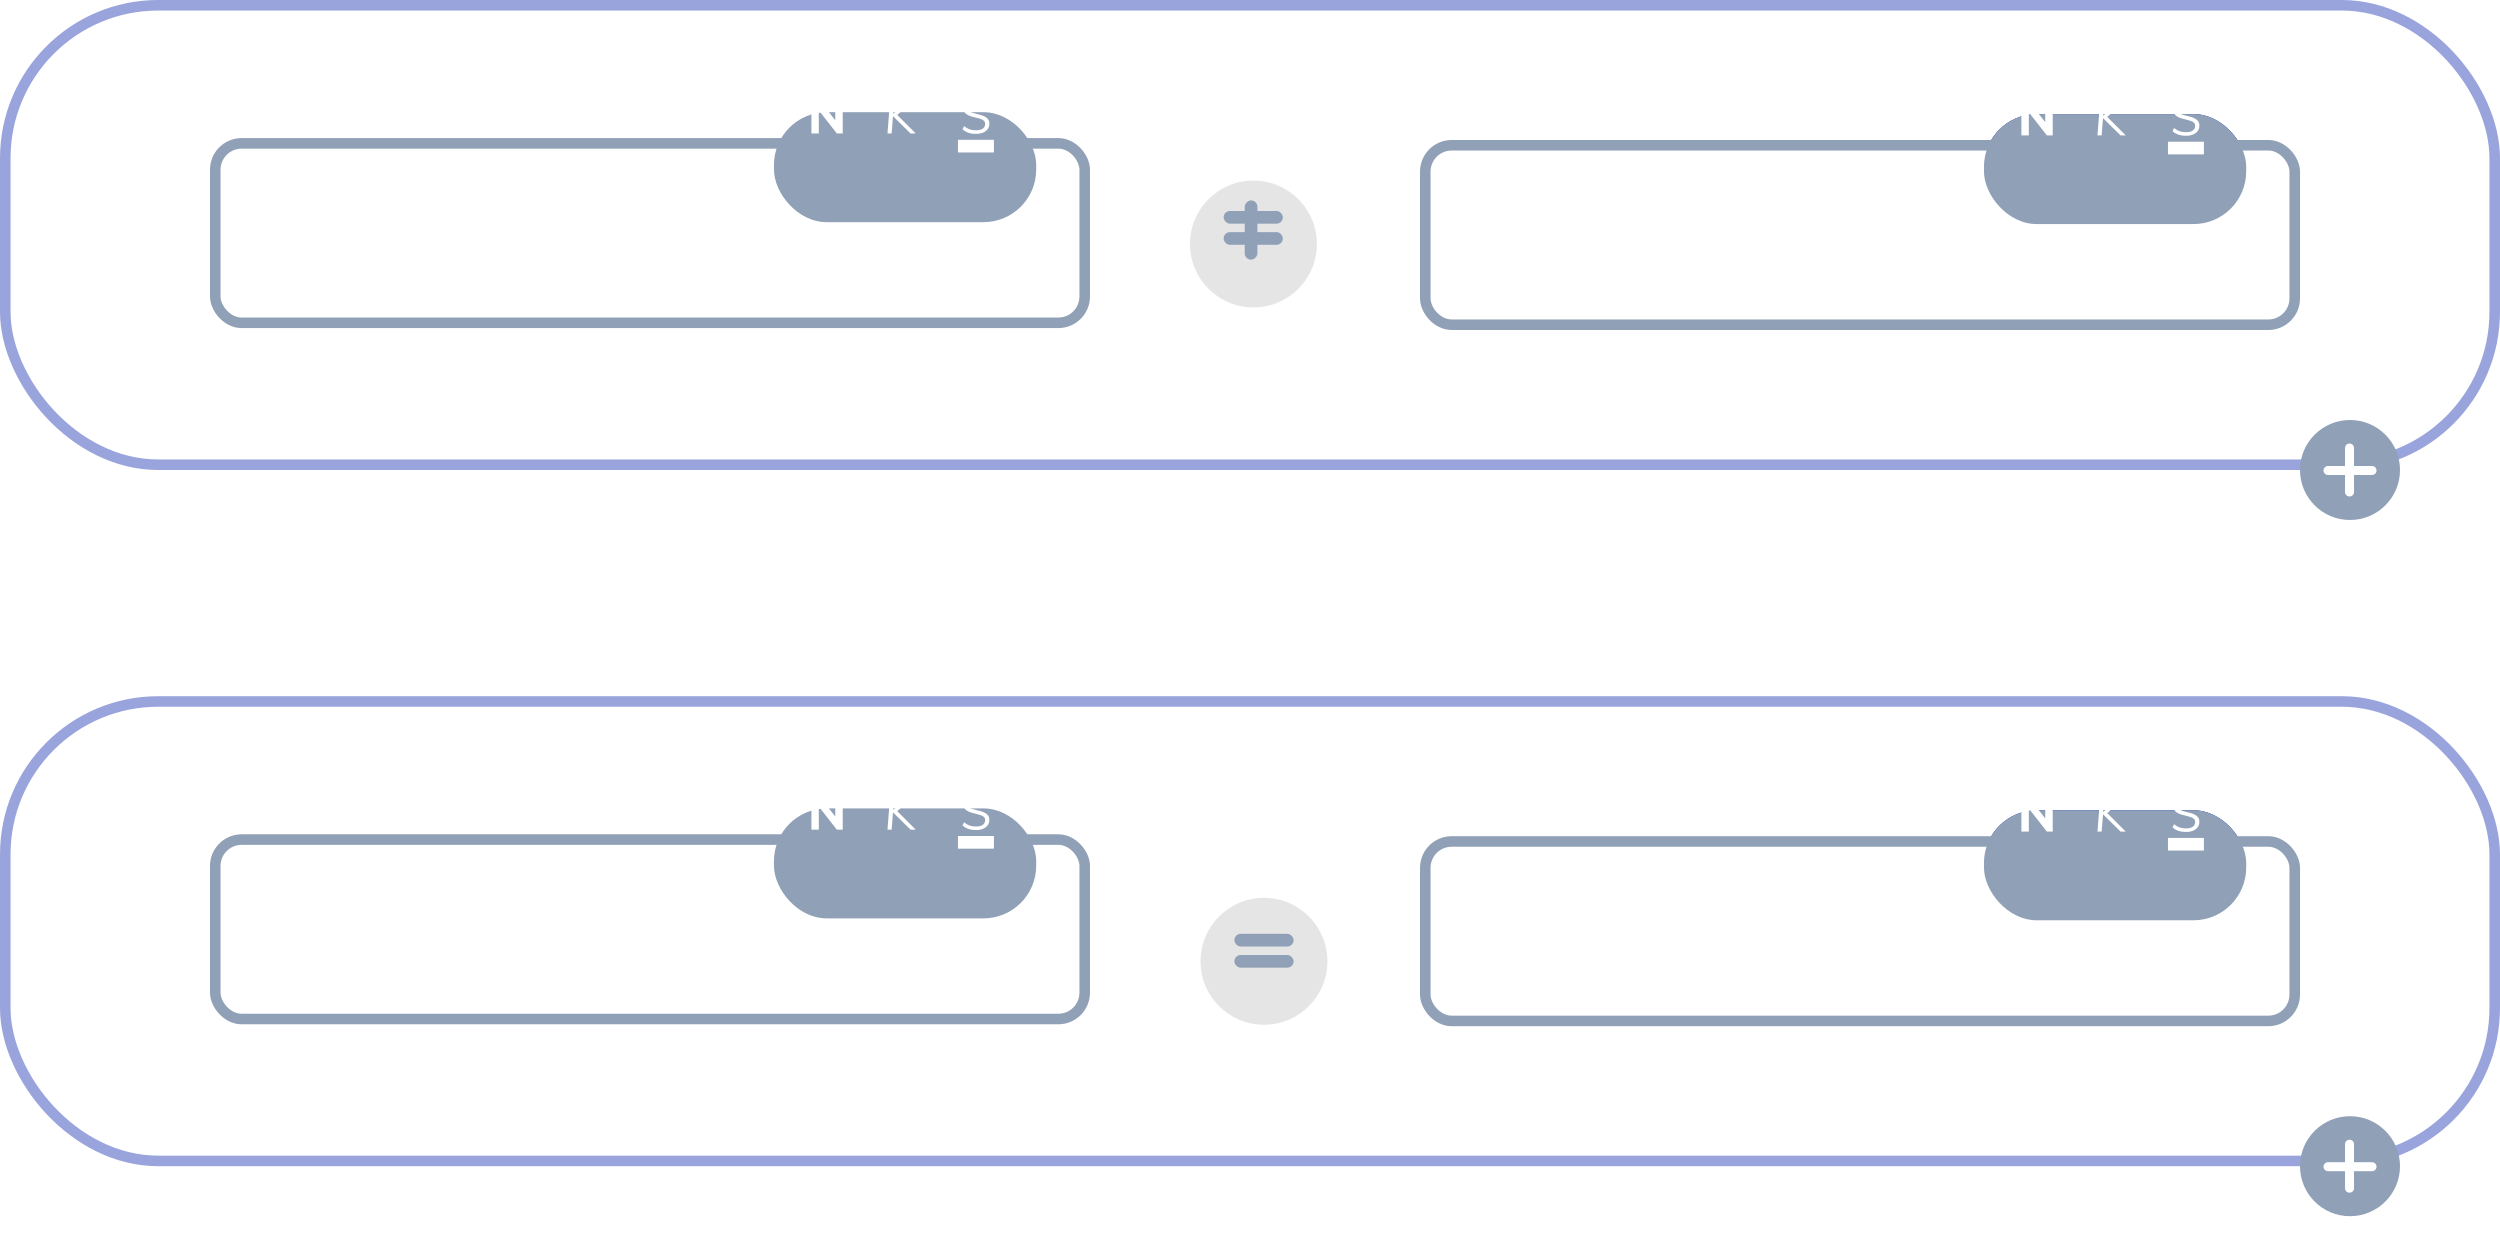 <svg width="237" height="117" viewBox="0 0 237 117" fill="none" xmlns="http://www.w3.org/2000/svg">
<rect x="0.5" y="0.5" width="236" height="43.556" rx="14.5" stroke="#4357BF" stroke-opacity="0.54"/>
<path d="M88.634 18.045H91.04" stroke="white"/>
<path d="M88.634 24.059H91.04" stroke="white"/>
<path d="M89.838 18.044V24.059" stroke="white"/>
<g filter="url(#filter0_d)">
<circle cx="118.825" cy="22.131" r="6.015" fill="#E5E5E5"/>
</g>
<rect x="116" y="20" width="5.614" height="1.203" rx="0.601" fill="#90A0B7"/>
<rect x="116" y="22.005" width="5.614" height="1.203" rx="0.601" fill="#90A0B7"/>
<rect x="119.203" y="19" width="5.614" height="1.203" rx="0.601" transform="rotate(90 119.203 19)" fill="#90A0B7"/>
<g filter="url(#filter1_d)">
<rect x="188.08" y="6.817" width="24.861" height="10.426" rx="5" fill="#4357BF"/>
<rect x="188.18" y="6.917" width="24.661" height="10.226" rx="4.9" stroke="#4357BF" stroke-width="0.2"/>
</g>
<rect x="135.117" y="13.772" width="82.424" height="17.012" rx="2.5" fill="white" stroke="#90A0B7"/>
<g filter="url(#filter2_d)">
<rect x="188.08" y="6.817" width="24.861" height="10.426" rx="5" fill="#90A0B7"/>
</g>
<path d="M194.598 9.407V12.833H194.04L192.331 10.648V12.833H191.629V9.407H192.182L193.89 11.586V9.407H194.598Z" fill="white"/>
<path d="M201.026 12.833L199.251 11.086L201.161 9.407H201.69L199.612 11.211L199.655 10.966L201.517 12.833H201.026ZM198.842 12.833L199.107 9.407H199.506L199.236 12.833H198.842Z" fill="white"/>
<path d="M207.235 12.87C207.059 12.87 206.893 12.856 206.739 12.827C206.585 12.795 206.443 12.747 206.311 12.682C206.18 12.615 206.061 12.533 205.955 12.437L206.104 12.134C206.277 12.278 206.451 12.381 206.624 12.442C206.8 12.503 207.006 12.533 207.24 12.533C207.513 12.533 207.724 12.48 207.875 12.374C208.026 12.265 208.101 12.113 208.101 11.917C208.101 11.799 208.063 11.704 207.986 11.633C207.912 11.56 207.809 11.502 207.678 11.46C207.549 11.415 207.403 11.374 207.24 11.335C207.076 11.3 206.921 11.26 206.773 11.215C206.626 11.167 206.494 11.107 206.379 11.037C206.266 10.966 206.178 10.876 206.114 10.767C206.05 10.658 206.018 10.522 206.018 10.358C206.018 10.163 206.069 9.991 206.172 9.843C206.274 9.693 206.419 9.576 206.605 9.492C206.791 9.409 207.01 9.367 207.264 9.367C207.421 9.367 207.572 9.385 207.716 9.42C207.861 9.452 207.994 9.5 208.116 9.564C208.241 9.629 208.351 9.707 208.448 9.8L208.294 10.103C208.136 9.965 207.974 9.864 207.808 9.8C207.641 9.736 207.46 9.704 207.264 9.704C206.998 9.704 206.789 9.76 206.638 9.872C206.488 9.985 206.412 10.142 206.412 10.344C206.412 10.469 206.446 10.57 206.513 10.647C206.581 10.724 206.675 10.787 206.797 10.835C206.919 10.88 207.059 10.921 207.216 10.96C207.383 10.998 207.543 11.04 207.697 11.085C207.851 11.13 207.987 11.186 208.106 11.253C208.228 11.318 208.324 11.402 208.395 11.508C208.465 11.611 208.501 11.742 208.501 11.903C208.501 12.099 208.449 12.269 208.347 12.413C208.244 12.557 208.098 12.67 207.909 12.75C207.719 12.83 207.495 12.87 207.235 12.87Z" fill="white"/>
<path d="M205.522 14.034H208.931" stroke="white" stroke-width="1.2"/>
<rect x="20.407" y="13.591" width="82.424" height="17.012" rx="2.5" fill="white" stroke="#90A0B7"/>
<g filter="url(#filter3_d)">
<rect x="73.371" y="6.636" width="24.861" height="10.426" rx="5" fill="#90A0B7"/>
</g>
<path d="M79.89 9.225V12.651H79.332L77.623 10.467V12.651H76.921V9.225H77.474L79.183 11.405V9.225H79.89Z" fill="white"/>
<path d="M86.318 12.651L84.543 10.905L86.453 9.225H86.983L84.904 11.03L84.947 10.784L86.809 12.651H86.318ZM84.134 12.651L84.398 9.225H84.798L84.528 12.651H84.134Z" fill="white"/>
<path d="M92.526 12.689C92.35 12.689 92.184 12.675 92.03 12.646C91.876 12.614 91.734 12.566 91.602 12.502C91.471 12.434 91.352 12.352 91.246 12.256L91.395 11.953C91.569 12.097 91.742 12.2 91.915 12.261C92.091 12.322 92.297 12.352 92.531 12.352C92.803 12.352 93.015 12.299 93.166 12.194C93.317 12.084 93.392 11.932 93.392 11.736C93.392 11.618 93.354 11.523 93.277 11.453C93.203 11.379 93.1 11.321 92.969 11.279C92.84 11.234 92.695 11.193 92.531 11.154C92.367 11.119 92.212 11.079 92.064 11.034C91.916 10.986 91.785 10.926 91.669 10.856C91.557 10.785 91.469 10.695 91.405 10.586C91.341 10.477 91.309 10.341 91.309 10.177C91.309 9.982 91.36 9.81 91.463 9.662C91.565 9.512 91.71 9.395 91.896 9.311C92.082 9.228 92.302 9.186 92.555 9.186C92.712 9.186 92.863 9.204 93.007 9.239C93.152 9.271 93.285 9.319 93.407 9.383C93.532 9.448 93.642 9.526 93.739 9.619L93.585 9.922C93.427 9.784 93.266 9.683 93.099 9.619C92.932 9.555 92.751 9.523 92.555 9.523C92.289 9.523 92.08 9.579 91.929 9.691C91.779 9.804 91.703 9.961 91.703 10.163C91.703 10.288 91.737 10.389 91.804 10.466C91.872 10.543 91.966 10.606 92.088 10.654C92.21 10.699 92.35 10.74 92.507 10.779C92.674 10.817 92.834 10.859 92.988 10.904C93.142 10.949 93.278 11.005 93.397 11.072C93.519 11.136 93.615 11.222 93.686 11.327C93.756 11.43 93.792 11.562 93.792 11.722C93.792 11.918 93.74 12.088 93.638 12.232C93.535 12.376 93.389 12.489 93.2 12.569C93.01 12.649 92.786 12.689 92.526 12.689Z" fill="white"/>
<path d="M90.814 13.853H94.222" stroke="white" stroke-width="1.2"/>
<circle cx="222.78" cy="44.556" r="4.74" fill="#90A0B7"/>
<path d="M225.294 44.603C225.294 44.84 225.104 45.03 224.867 45.03H223.161V46.641C223.161 46.878 222.971 47.068 222.734 47.068C222.497 47.068 222.308 46.878 222.308 46.641V45.03H220.696C220.459 45.03 220.27 44.84 220.27 44.603C220.27 44.366 220.459 44.177 220.696 44.177H222.308V42.47C222.308 42.233 222.497 42.044 222.734 42.044C222.971 42.044 223.161 42.233 223.161 42.47V44.177H224.867C225.104 44.177 225.294 44.366 225.294 44.603Z" fill="white"/>
<rect x="0.5" y="66.5" width="236" height="43.556" rx="14.5" stroke="#4357BF" stroke-opacity="0.54"/>
<path d="M88.634 84.045H91.04" stroke="white"/>
<path d="M88.634 90.059H91.04" stroke="white"/>
<path d="M89.838 84.044V90.059" stroke="white"/>
<g filter="url(#filter4_d)">
<rect x="188.08" y="72.817" width="24.861" height="10.426" rx="5" fill="#4357BF"/>
<rect x="188.18" y="72.917" width="24.661" height="10.226" rx="4.9" stroke="#4357BF" stroke-width="0.2"/>
</g>
<rect x="135.117" y="79.772" width="82.424" height="17.012" rx="2.5" fill="white" stroke="#90A0B7"/>
<g filter="url(#filter5_d)">
<rect x="188.08" y="72.817" width="24.861" height="10.426" rx="5" fill="#90A0B7"/>
</g>
<path d="M194.598 75.407V78.833H194.04L192.331 76.648V78.833H191.629V75.407H192.182L193.89 77.586V75.407H194.598Z" fill="white"/>
<path d="M201.026 78.833L199.251 77.086L201.161 75.407H201.69L199.612 77.211L199.655 76.966L201.517 78.833H201.026ZM198.842 78.833L199.107 75.407H199.506L199.236 78.833H198.842Z" fill="white"/>
<path d="M207.235 78.87C207.059 78.87 206.893 78.856 206.739 78.827C206.585 78.795 206.443 78.747 206.311 78.682C206.18 78.615 206.061 78.533 205.955 78.437L206.104 78.134C206.277 78.278 206.451 78.381 206.624 78.442C206.8 78.503 207.006 78.533 207.24 78.533C207.513 78.533 207.724 78.48 207.875 78.374C208.026 78.265 208.101 78.113 208.101 77.917C208.101 77.799 208.063 77.704 207.986 77.633C207.912 77.56 207.809 77.502 207.678 77.46C207.549 77.415 207.403 77.374 207.24 77.335C207.076 77.3 206.921 77.26 206.773 77.215C206.626 77.167 206.494 77.107 206.379 77.037C206.266 76.966 206.178 76.876 206.114 76.767C206.05 76.658 206.018 76.522 206.018 76.358C206.018 76.163 206.069 75.991 206.172 75.843C206.274 75.693 206.419 75.576 206.605 75.492C206.791 75.409 207.01 75.367 207.264 75.367C207.421 75.367 207.572 75.385 207.716 75.42C207.861 75.452 207.994 75.5 208.116 75.564C208.241 75.629 208.351 75.707 208.448 75.8L208.294 76.103C208.136 75.965 207.974 75.864 207.808 75.8C207.641 75.736 207.46 75.704 207.264 75.704C206.998 75.704 206.789 75.76 206.638 75.872C206.488 75.985 206.412 76.142 206.412 76.344C206.412 76.469 206.446 76.57 206.513 76.647C206.581 76.724 206.675 76.787 206.797 76.835C206.919 76.88 207.059 76.921 207.216 76.96C207.383 76.998 207.543 77.04 207.697 77.085C207.851 77.13 207.987 77.186 208.106 77.253C208.228 77.317 208.324 77.403 208.395 77.508C208.465 77.611 208.501 77.743 208.501 77.903C208.501 78.099 208.449 78.269 208.347 78.413C208.244 78.557 208.098 78.67 207.909 78.75C207.719 78.83 207.495 78.87 207.235 78.87Z" fill="white"/>
<path d="M205.522 80.034H208.931" stroke="white" stroke-width="1.2"/>
<rect x="20.407" y="79.591" width="82.424" height="17.012" rx="2.5" fill="white" stroke="#90A0B7"/>
<g filter="url(#filter6_d)">
<rect x="73.371" y="72.636" width="24.861" height="10.426" rx="5" fill="#90A0B7"/>
</g>
<path d="M79.89 75.225V78.651H79.332L77.623 76.467V78.651H76.921V75.225H77.474L79.183 77.405V75.225H79.89Z" fill="white"/>
<path d="M86.318 78.651L84.543 76.904L86.453 75.225H86.983L84.904 77.03L84.947 76.784L86.809 78.651H86.318ZM84.134 78.651L84.398 75.225H84.798L84.528 78.651H84.134Z" fill="white"/>
<path d="M92.526 78.689C92.35 78.689 92.184 78.675 92.03 78.646C91.876 78.614 91.734 78.566 91.602 78.501C91.471 78.434 91.352 78.352 91.246 78.256L91.395 77.953C91.569 78.097 91.742 78.2 91.915 78.261C92.091 78.322 92.297 78.352 92.531 78.352C92.803 78.352 93.015 78.299 93.166 78.194C93.317 78.084 93.392 77.932 93.392 77.736C93.392 77.618 93.354 77.523 93.277 77.453C93.203 77.379 93.1 77.321 92.969 77.279C92.84 77.234 92.695 77.193 92.531 77.154C92.367 77.119 92.212 77.079 92.064 77.034C91.916 76.986 91.785 76.926 91.669 76.856C91.557 76.785 91.469 76.695 91.405 76.586C91.341 76.477 91.309 76.341 91.309 76.177C91.309 75.982 91.36 75.81 91.463 75.662C91.565 75.512 91.71 75.395 91.896 75.311C92.082 75.228 92.302 75.186 92.555 75.186C92.712 75.186 92.863 75.204 93.007 75.239C93.152 75.271 93.285 75.319 93.407 75.383C93.532 75.448 93.642 75.526 93.739 75.619L93.585 75.922C93.427 75.784 93.266 75.683 93.099 75.619C92.932 75.555 92.751 75.523 92.555 75.523C92.289 75.523 92.08 75.579 91.929 75.691C91.779 75.804 91.703 75.961 91.703 76.163C91.703 76.288 91.737 76.389 91.804 76.466C91.872 76.543 91.966 76.606 92.088 76.654C92.21 76.699 92.35 76.74 92.507 76.779C92.674 76.817 92.834 76.859 92.988 76.904C93.142 76.949 93.278 77.005 93.397 77.072C93.519 77.136 93.615 77.222 93.686 77.327C93.756 77.43 93.792 77.561 93.792 77.722C93.792 77.918 93.74 78.088 93.638 78.232C93.535 78.376 93.389 78.489 93.2 78.569C93.01 78.649 92.786 78.689 92.526 78.689Z" fill="white"/>
<path d="M90.814 79.853H94.222" stroke="white" stroke-width="1.2"/>
<circle cx="222.78" cy="110.556" r="4.74" fill="#90A0B7"/>
<path d="M225.294 110.603C225.294 110.84 225.104 111.03 224.867 111.03H223.161V112.641C223.161 112.878 222.971 113.068 222.734 113.068C222.497 113.068 222.308 112.878 222.308 112.641V111.03H220.696C220.459 111.03 220.27 110.84 220.27 110.603C220.27 110.366 220.459 110.177 220.696 110.177H222.308V108.47C222.308 108.233 222.497 108.044 222.734 108.044C222.971 108.044 223.161 108.233 223.161 108.47V110.177H224.867C225.104 110.177 225.294 110.366 225.294 110.603Z" fill="white"/>
<g filter="url(#filter7_d)">
<circle cx="119.825" cy="90.131" r="6.015" fill="#E5E5E5"/>
</g>
<rect x="117.02" y="88.527" width="5.614" height="1.203" rx="0.601" fill="#90A0B7"/>
<rect x="117.02" y="90.532" width="5.614" height="1.203" rx="0.601" fill="#90A0B7"/>
<defs>
<filter id="filter0_d" x="109.811" y="14.116" width="18.03" height="18.03" filterUnits="userSpaceOnUse" color-interpolation-filters="sRGB">
<feFlood flood-opacity="0" result="BackgroundImageFix"/>
<feColorMatrix in="SourceAlpha" type="matrix" values="0 0 0 0 0 0 0 0 0 0 0 0 0 0 0 0 0 0 127 0"/>
<feOffset dy="1"/>
<feGaussianBlur stdDeviation="1.5"/>
<feColorMatrix type="matrix" values="0 0 0 0 0.263 0 0 0 0 0.34 0 0 0 0 0.75 0 0 0 1 0"/>
<feBlend mode="normal" in2="BackgroundImageFix" result="effect1_dropShadow"/>
<feBlend mode="normal" in="SourceGraphic" in2="effect1_dropShadow" result="shape"/>
</filter>
<filter id="filter1_d" x="184.08" y="6.817" width="32.861" height="18.426" filterUnits="userSpaceOnUse" color-interpolation-filters="sRGB">
<feFlood flood-opacity="0" result="BackgroundImageFix"/>
<feColorMatrix in="SourceAlpha" type="matrix" values="0 0 0 0 0 0 0 0 0 0 0 0 0 0 0 0 0 0 127 0"/>
<feOffset dy="4"/>
<feGaussianBlur stdDeviation="2"/>
<feColorMatrix type="matrix" values="0 0 0 0 0 0 0 0 0 0 0 0 0 0 0 0 0 0 0.25 0"/>
<feBlend mode="normal" in2="BackgroundImageFix" result="effect1_dropShadow"/>
<feBlend mode="normal" in="SourceGraphic" in2="effect1_dropShadow" result="shape"/>
</filter>
<filter id="filter2_d" x="184.08" y="6.817" width="32.861" height="18.426" filterUnits="userSpaceOnUse" color-interpolation-filters="sRGB">
<feFlood flood-opacity="0" result="BackgroundImageFix"/>
<feColorMatrix in="SourceAlpha" type="matrix" values="0 0 0 0 0 0 0 0 0 0 0 0 0 0 0 0 0 0 127 0"/>
<feOffset dy="4"/>
<feGaussianBlur stdDeviation="2"/>
<feColorMatrix type="matrix" values="0 0 0 0 0 0 0 0 0 0 0 0 0 0 0 0 0 0 0.25 0"/>
<feBlend mode="normal" in2="BackgroundImageFix" result="effect1_dropShadow"/>
<feBlend mode="normal" in="SourceGraphic" in2="effect1_dropShadow" result="shape"/>
</filter>
<filter id="filter3_d" x="69.371" y="6.636" width="32.861" height="18.426" filterUnits="userSpaceOnUse" color-interpolation-filters="sRGB">
<feFlood flood-opacity="0" result="BackgroundImageFix"/>
<feColorMatrix in="SourceAlpha" type="matrix" values="0 0 0 0 0 0 0 0 0 0 0 0 0 0 0 0 0 0 127 0"/>
<feOffset dy="4"/>
<feGaussianBlur stdDeviation="2"/>
<feColorMatrix type="matrix" values="0 0 0 0 0 0 0 0 0 0 0 0 0 0 0 0 0 0 0.25 0"/>
<feBlend mode="normal" in2="BackgroundImageFix" result="effect1_dropShadow"/>
<feBlend mode="normal" in="SourceGraphic" in2="effect1_dropShadow" result="shape"/>
</filter>
<filter id="filter4_d" x="184.08" y="72.817" width="32.861" height="18.426" filterUnits="userSpaceOnUse" color-interpolation-filters="sRGB">
<feFlood flood-opacity="0" result="BackgroundImageFix"/>
<feColorMatrix in="SourceAlpha" type="matrix" values="0 0 0 0 0 0 0 0 0 0 0 0 0 0 0 0 0 0 127 0"/>
<feOffset dy="4"/>
<feGaussianBlur stdDeviation="2"/>
<feColorMatrix type="matrix" values="0 0 0 0 0 0 0 0 0 0 0 0 0 0 0 0 0 0 0.25 0"/>
<feBlend mode="normal" in2="BackgroundImageFix" result="effect1_dropShadow"/>
<feBlend mode="normal" in="SourceGraphic" in2="effect1_dropShadow" result="shape"/>
</filter>
<filter id="filter5_d" x="184.08" y="72.817" width="32.861" height="18.426" filterUnits="userSpaceOnUse" color-interpolation-filters="sRGB">
<feFlood flood-opacity="0" result="BackgroundImageFix"/>
<feColorMatrix in="SourceAlpha" type="matrix" values="0 0 0 0 0 0 0 0 0 0 0 0 0 0 0 0 0 0 127 0"/>
<feOffset dy="4"/>
<feGaussianBlur stdDeviation="2"/>
<feColorMatrix type="matrix" values="0 0 0 0 0 0 0 0 0 0 0 0 0 0 0 0 0 0 0.25 0"/>
<feBlend mode="normal" in2="BackgroundImageFix" result="effect1_dropShadow"/>
<feBlend mode="normal" in="SourceGraphic" in2="effect1_dropShadow" result="shape"/>
</filter>
<filter id="filter6_d" x="69.371" y="72.636" width="32.861" height="18.426" filterUnits="userSpaceOnUse" color-interpolation-filters="sRGB">
<feFlood flood-opacity="0" result="BackgroundImageFix"/>
<feColorMatrix in="SourceAlpha" type="matrix" values="0 0 0 0 0 0 0 0 0 0 0 0 0 0 0 0 0 0 127 0"/>
<feOffset dy="4"/>
<feGaussianBlur stdDeviation="2"/>
<feColorMatrix type="matrix" values="0 0 0 0 0 0 0 0 0 0 0 0 0 0 0 0 0 0 0.25 0"/>
<feBlend mode="normal" in2="BackgroundImageFix" result="effect1_dropShadow"/>
<feBlend mode="normal" in="SourceGraphic" in2="effect1_dropShadow" result="shape"/>
</filter>
<filter id="filter7_d" x="110.811" y="82.116" width="18.03" height="18.03" filterUnits="userSpaceOnUse" color-interpolation-filters="sRGB">
<feFlood flood-opacity="0" result="BackgroundImageFix"/>
<feColorMatrix in="SourceAlpha" type="matrix" values="0 0 0 0 0 0 0 0 0 0 0 0 0 0 0 0 0 0 127 0"/>
<feOffset dy="1"/>
<feGaussianBlur stdDeviation="1.5"/>
<feColorMatrix type="matrix" values="0 0 0 0 0.263 0 0 0 0 0.34 0 0 0 0 0.75 0 0 0 1 0"/>
<feBlend mode="normal" in2="BackgroundImageFix" result="effect1_dropShadow"/>
<feBlend mode="normal" in="SourceGraphic" in2="effect1_dropShadow" result="shape"/>
</filter>
</defs>
</svg>
